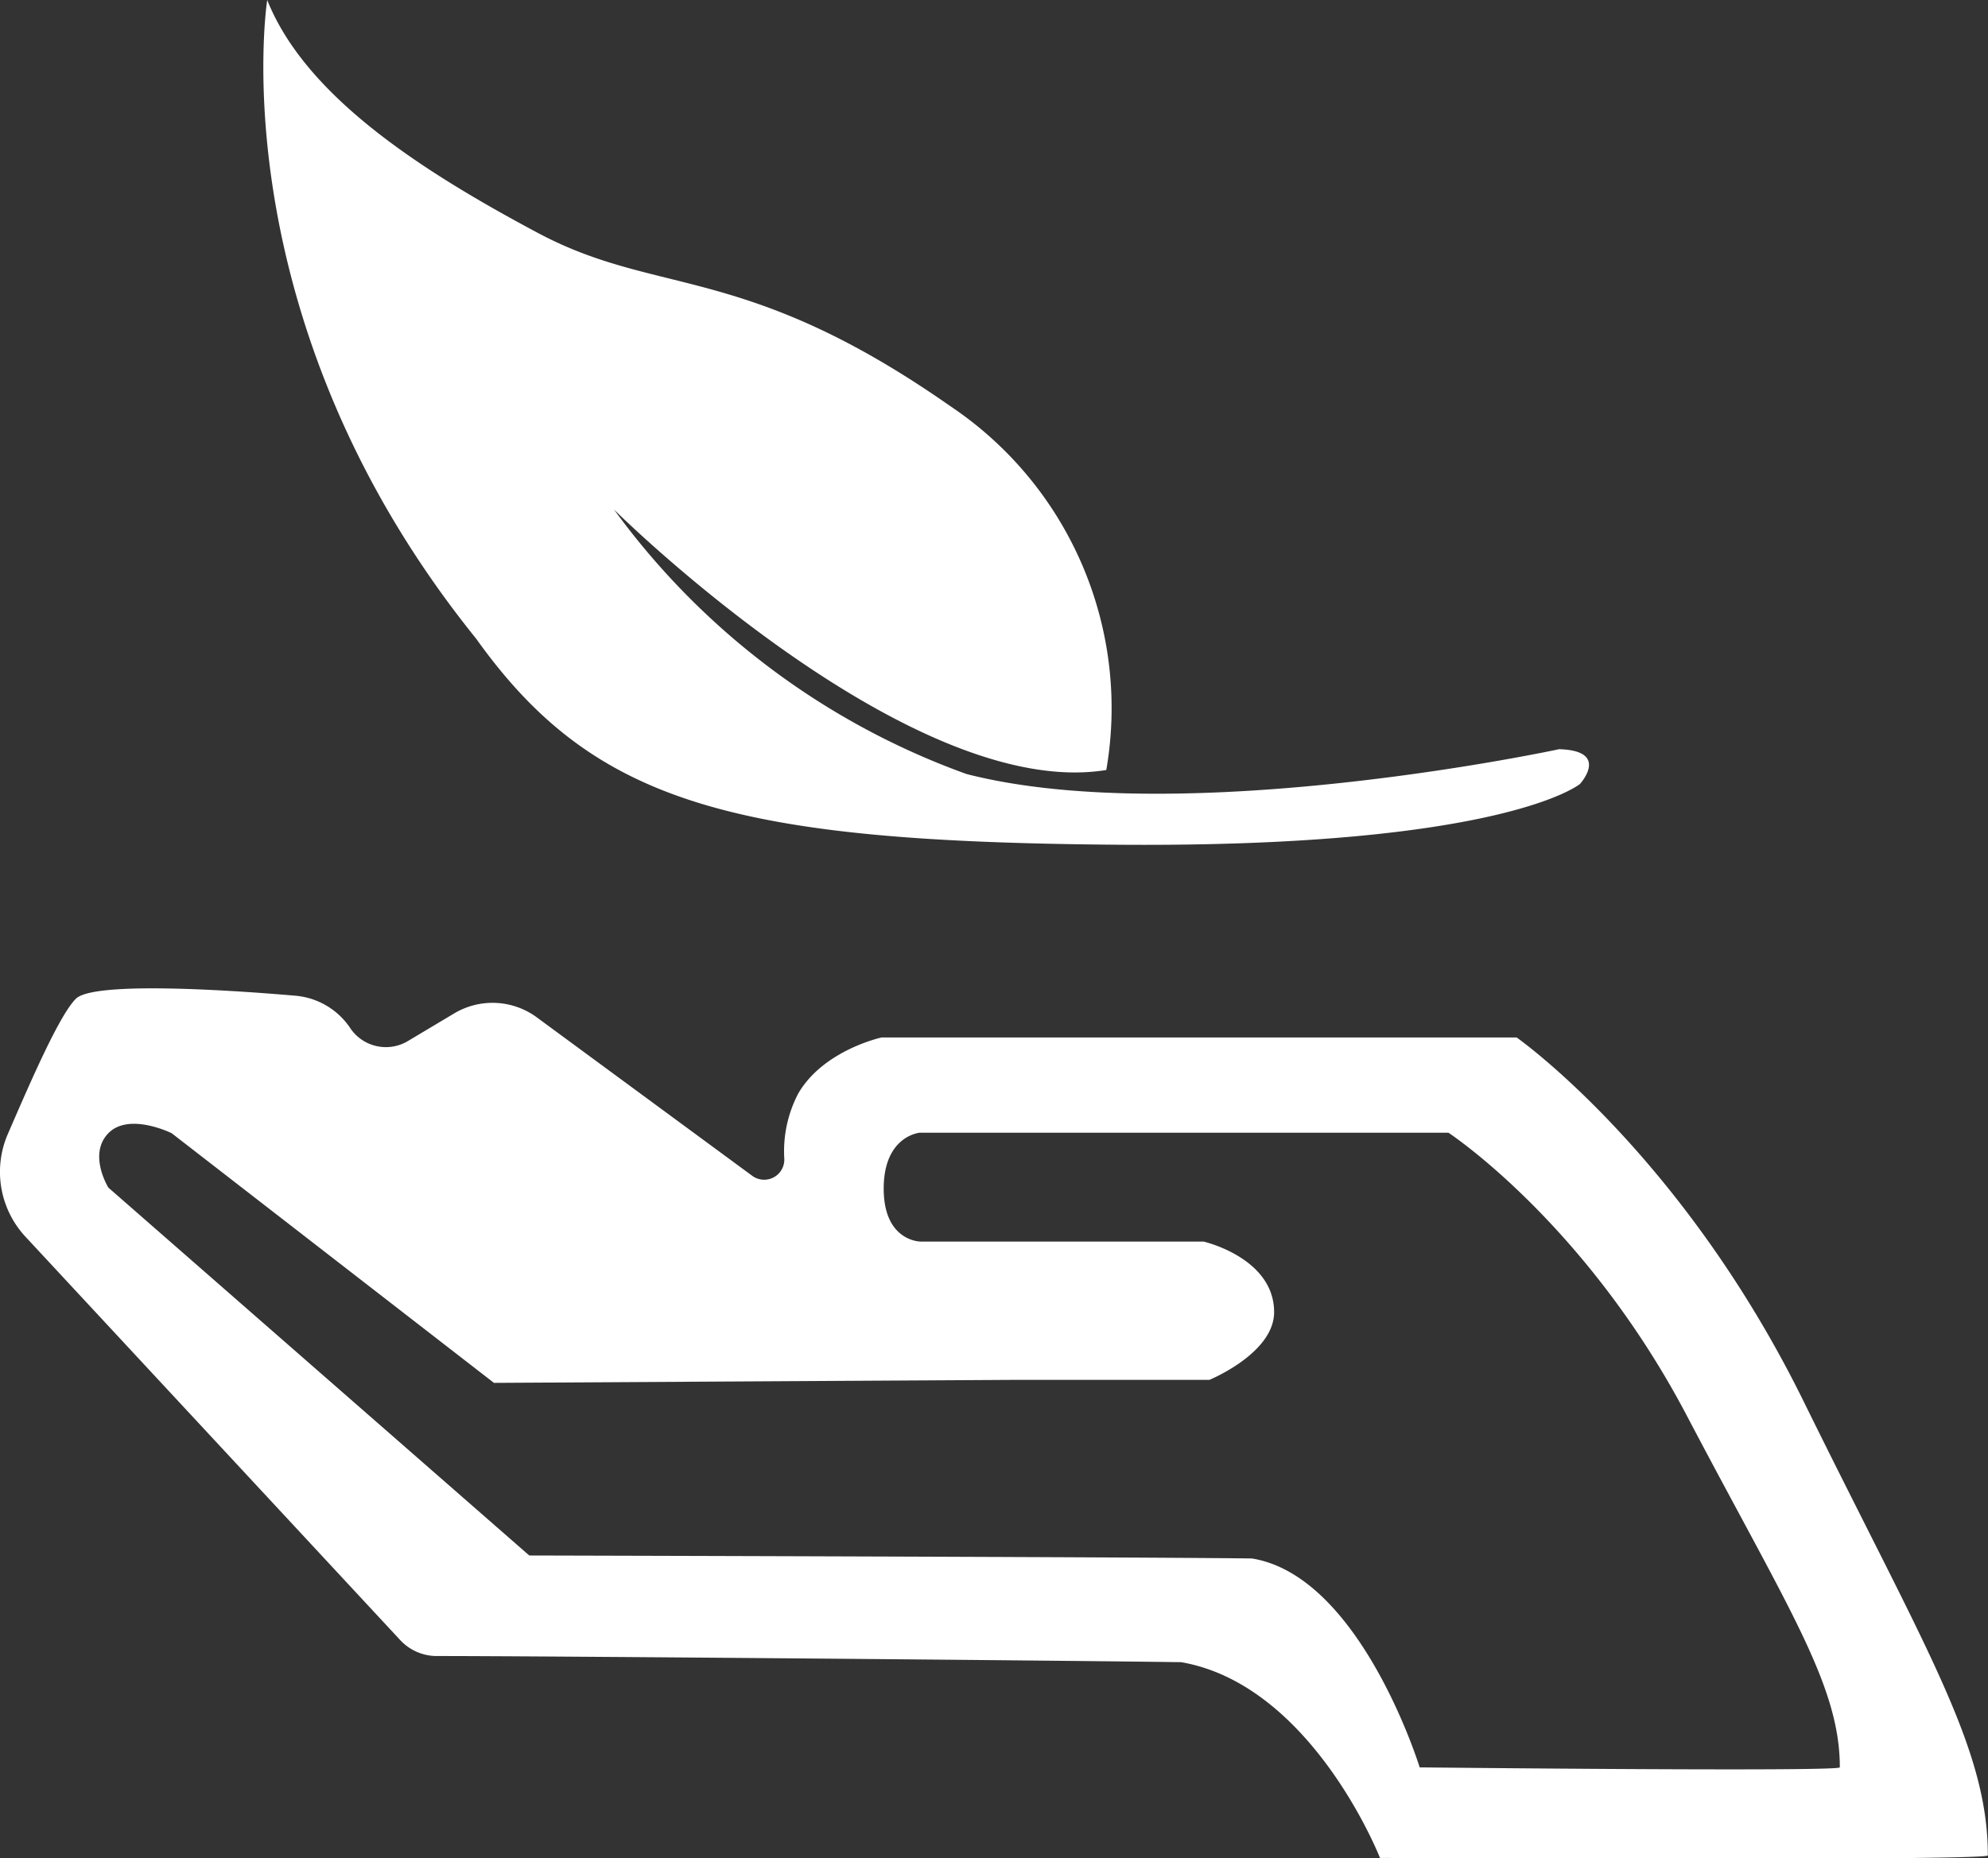 <svg xmlns="http://www.w3.org/2000/svg" viewBox="0 0 119.41 111.63"><rect x="0" y="0" width="119.41" height="111.63" fill="#333333" stroke="none"/><defs><style>.cls-1{fill:#fff;}</style></defs><title>proteccionAmbiente</title><g id="Capa_2" data-name="Capa 2"><g id="Capa_1-2" data-name="Capa 1"><path class="cls-1" d="M108.34,84.2C101,69.28,91.1,62.33,91.1,62.33H52.95s-3.48.75-5,3.36a7.47,7.47,0,0,0-.84,3.94,1.21,1.21,0,0,1-1.94,1l-12.9-9.49a4.49,4.49,0,0,0-5-.25l-2.83,1.69A2.58,2.58,0,0,1,21,61.71a4.42,4.42,0,0,0-3.26-1.89C13,59.41,5.57,59,4.56,60S1.79,65.09.47,68.13A5.72,5.72,0,0,0,1.53,74.3L24,98.49a3,3,0,0,0,2.16,1c6.7,0,37.68.27,44.79.37,7.87,1.37,11.94,11.76,11.94,11.76s36.41.19,36.51-.15C119.41,105,115.68,99.12,108.34,84.2Zm-23.06,22S81.74,94.69,75.2,93.63c-6.63-.09-43.41-.18-43.41-.18L6.51,71.35s-1.24-2,0-3.27,3.8,0,3.8,0l19.36,15,31.12-.18H72.64s3.89-1.59,3.89-4.07c0-3.27-4.24-4.24-4.24-4.24h-17s-2.21,0-2.21-3.18,2.17-3.36,2.17-3.36H87s8.22,5.39,14.32,17,9.19,16.18,9.19,21.13C110.39,106.45,85.28,106.18,85.28,106.18Z"/><path class="cls-1" d="M66.45,46.26A21.83,21.83,0,0,0,57.08,24.4C44.7,15.74,39.57,17.86,32.32,14s-14-8.31-16.27-14c0,0-3,19.1,12.55,38.37,7.07,9.9,15.43,12.2,38.57,12.38S94.9,47.1,94.9,47.1s1.84-2-1.25-2.09c0,0-22.52,4.85-35.6,1.49A45.06,45.06,0,0,1,36.88,30.61C37,30.74,54.65,48.18,66.45,46.26Z"/></g></g></svg>
